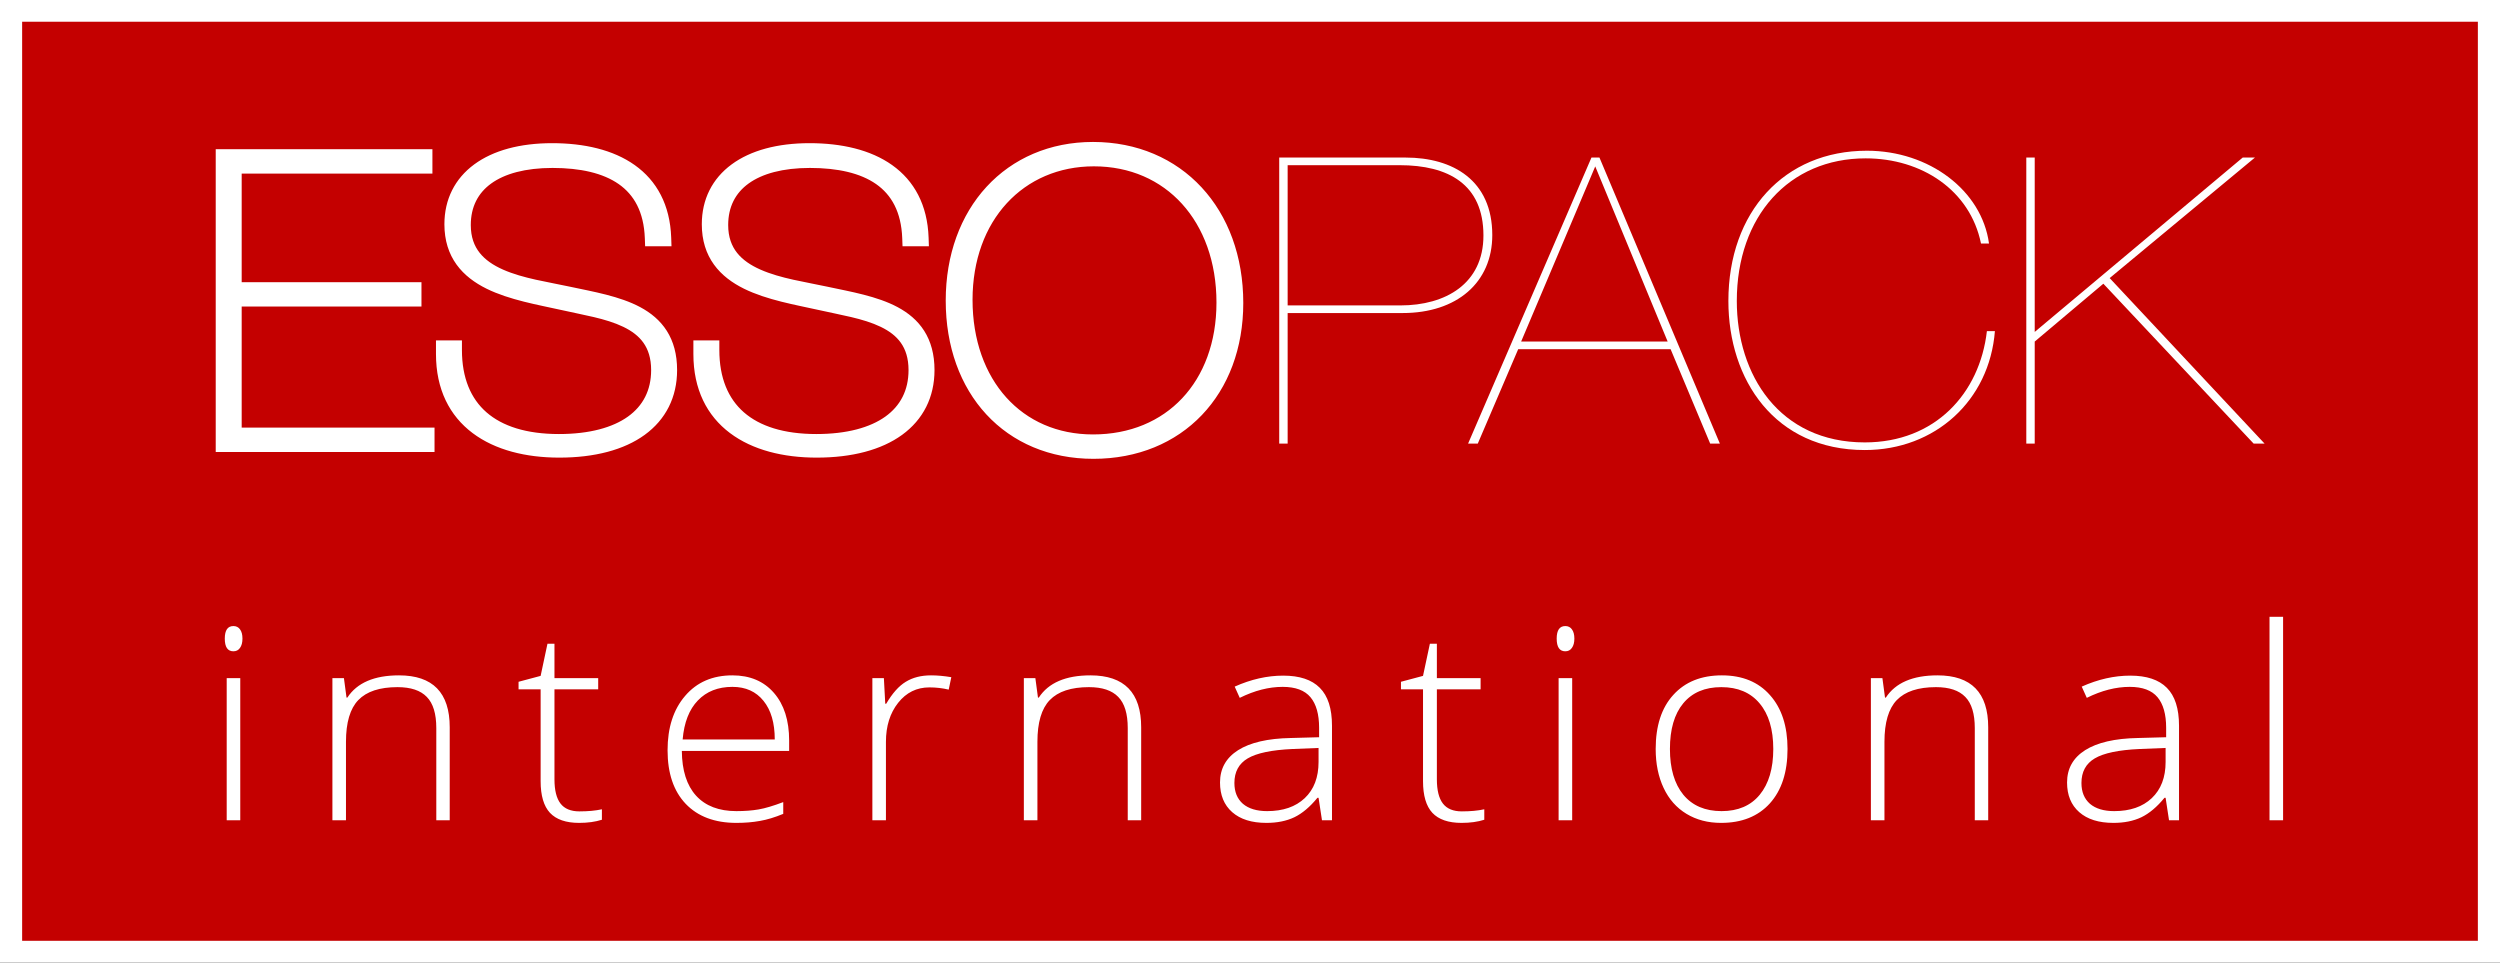<svg width="187" height="72" viewBox="0 0 187 72" fill="none" xmlns="http://www.w3.org/2000/svg">
<rect x="0" y="0" width="187" height="72" fill="#333333" stroke="none"/>
<g clip-path="url(#clip0)">
<path d="M186.344 0.626H0.656V71.374H186.344V0.626Z" fill="#C40000" stroke="white" stroke-width="2"/>
<path d="M95.686 11.785V33.183H96.316V23.416H104.914C108.977 23.416 111.623 21.132 111.623 17.585C111.623 13.498 108.694 11.785 105.135 11.785H95.686ZM96.316 12.356H104.694C108.316 12.356 110.961 13.769 110.961 17.616C110.961 21.222 108.127 22.845 104.757 22.845H96.316V12.356ZM119.639 11.785H119.041L109.812 33.183H110.537L113.561 26.12H124.962L127.922 33.183H128.647L119.639 11.785ZM124.741 25.549H113.781L119.324 12.447L124.741 25.549ZM149.219 24.768H148.62C148.085 29.426 144.747 33.092 139.487 33.092C133.094 33.092 129.913 28.044 129.913 22.514C129.913 16.173 133.818 11.845 139.55 11.845C143.739 11.845 147.361 14.22 148.179 18.217H148.778C148.242 14.25 144.306 11.274 139.644 11.274C133.471 11.274 129.283 15.842 129.283 22.514C129.283 28.404 132.747 33.663 139.487 33.663C144.747 33.663 148.809 29.967 149.219 24.768ZM168.669 11.785H167.755L152.197 24.828V11.785H151.567V33.183H152.197V25.549L157.331 21.222L168.574 33.183H169.393L157.803 20.801L168.669 11.785Z" fill="white"/>
<path d="M31.689 11.786H16.792V33.183H31.846V32.612H17.422V22.304H30.87V21.733H17.422V12.357H31.689V11.786ZM49.55 17.796C49.392 13.228 45.897 11.335 41.298 11.335C36.7 11.335 33.897 13.408 33.897 16.774C33.897 21.192 38.621 21.793 42.117 22.574C45.267 23.296 49.361 23.656 49.361 27.683C49.361 31.079 46.558 33.093 41.802 33.093C36.732 33.093 33.897 30.628 33.897 26.18V26.09H33.267V26.481C33.267 31.44 37.047 33.603 41.834 33.603C46.936 33.603 49.991 31.38 49.991 27.683C49.991 23.326 46.023 22.815 42.527 22.063C39.346 21.372 34.558 20.951 34.558 16.834C34.558 13.739 37.078 11.936 41.33 11.936C45.645 11.936 48.731 13.528 48.889 17.796H49.55ZM68.803 17.796C68.646 13.228 65.15 11.335 60.552 11.335C55.954 11.335 53.151 13.408 53.151 16.774C53.151 21.192 57.875 21.793 61.371 22.574C64.52 23.296 68.615 23.656 68.615 27.683C68.615 31.079 65.811 33.093 61.056 33.093C55.985 33.093 53.151 30.628 53.151 26.18V26.09H52.521V26.481C52.521 31.44 56.3 33.603 61.087 33.603C66.189 33.603 69.244 31.38 69.244 27.683C69.244 23.326 65.276 22.815 61.78 22.063C58.599 21.372 53.812 20.951 53.812 16.834C53.812 13.739 56.332 11.936 60.583 11.936C64.898 11.936 67.985 13.528 68.142 17.796H68.803ZM81.758 11.245C75.648 11.245 71.397 15.873 71.397 22.484C71.397 29.126 75.585 33.694 81.79 33.694C88.057 33.694 92.341 29.186 92.341 22.664C92.341 15.933 87.994 11.245 81.758 11.245ZM81.821 11.816C87.616 11.816 91.648 16.263 91.648 22.634C91.648 28.855 87.648 33.123 81.758 33.123C76.026 33.123 72.09 28.735 72.09 22.424C72.09 16.203 76.121 11.816 81.821 11.816Z" fill="white"/>
<path d="M31.689 11.786H32.345V11.159H31.689V11.786ZM16.792 11.786V11.159H16.136V11.786H16.792ZM16.792 33.183H16.136V33.809H16.792V33.183ZM31.846 33.183V33.809H32.503V33.183H31.846ZM31.846 32.612H32.503V31.986H31.846V32.612ZM17.422 32.612H16.766V33.238H17.422V32.612ZM17.422 22.304V21.678H16.766V22.304H17.422ZM30.87 22.304V22.93H31.526V22.304H30.87ZM30.87 21.733H31.526V21.107H30.87V21.733ZM17.422 21.733H16.766V22.359H17.422V21.733ZM17.422 12.357V11.73H16.766V12.357H17.422ZM31.689 12.357V12.983H32.345V12.357H31.689ZM31.689 11.159H16.792V12.412H31.689V11.159ZM16.136 11.786V33.183H17.448V11.786H16.136ZM16.792 33.809H31.846V32.557H16.792V33.809ZM32.503 33.183V32.612H31.19V33.183H32.503ZM31.846 31.986H17.422V33.238H31.846V31.986ZM18.078 32.612V22.304H16.766V32.612H18.078ZM17.422 22.93H30.87V21.678H17.422V22.93ZM31.526 22.304V21.733H30.214V22.304H31.526ZM30.87 21.107H17.422V22.359H30.87V21.107ZM18.078 21.733V12.357H16.766V21.733H18.078ZM17.422 12.983H31.689V11.73H17.422V12.983ZM32.345 12.357V11.786H31.033V12.357H32.345ZM49.55 17.796V18.422H50.228L50.206 17.775L49.55 17.796ZM42.117 22.574L42.27 21.965L42.267 21.965L42.117 22.574ZM33.897 26.09H34.553V25.464H33.897V26.09ZM33.267 26.09V25.464H32.611V26.09H33.267ZM42.527 22.063L42.381 22.674L42.382 22.674L42.527 22.063ZM48.889 17.796L48.233 17.818L48.255 18.422H48.889V17.796ZM50.206 17.775C50.121 15.325 49.129 13.522 47.481 12.35C45.86 11.197 43.679 10.709 41.298 10.709V11.961C43.516 11.961 45.382 12.419 46.697 13.354C47.986 14.271 48.821 15.699 48.894 17.817L50.206 17.775ZM41.298 10.709C38.905 10.709 36.898 11.247 35.472 12.297C34.028 13.36 33.241 14.907 33.241 16.774H34.553C34.553 15.275 35.168 14.102 36.274 13.288C37.4 12.459 39.093 11.961 41.298 11.961V10.709ZM33.241 16.774C33.241 17.992 33.569 18.984 34.149 19.789C34.725 20.587 35.521 21.162 36.394 21.594C38.107 22.441 40.281 22.807 41.968 23.184L42.267 21.965C40.458 21.56 38.522 21.235 36.998 20.482C36.254 20.114 35.65 19.661 35.23 19.079C34.816 18.505 34.553 17.765 34.553 16.774H33.241ZM41.964 23.183C43.62 23.562 45.298 23.808 46.624 24.448C47.265 24.757 47.775 25.139 48.128 25.638C48.478 26.132 48.705 26.783 48.705 27.683H50.017C50.017 26.57 49.732 25.666 49.216 24.937C48.703 24.213 47.993 23.705 47.216 23.33C45.708 22.603 43.763 22.307 42.27 21.965L41.964 23.183ZM48.705 27.683C48.705 29.197 48.091 30.358 46.971 31.161C45.828 31.98 44.094 32.466 41.802 32.466V33.719C44.266 33.719 46.312 33.198 47.759 32.162C49.23 31.108 50.017 29.565 50.017 27.683H48.705ZM41.802 32.466C39.371 32.466 37.575 31.876 36.391 30.843C35.216 29.817 34.553 28.275 34.553 26.18H33.241C33.241 28.534 33.995 30.448 35.505 31.766C37.006 33.077 39.163 33.719 41.802 33.719V32.466ZM34.553 26.18V26.09H33.241V26.18H34.553ZM33.897 25.464H33.267V26.716H33.897V25.464ZM32.611 26.09V26.481H33.923V26.09H32.611ZM32.611 26.481C32.611 29.128 33.63 31.1 35.349 32.393C37.045 33.669 39.348 34.23 41.834 34.23V32.977C39.532 32.977 37.552 32.456 36.161 31.41C34.794 30.382 33.923 28.792 33.923 26.481H32.611ZM41.834 34.23C44.474 34.23 46.671 33.655 48.223 32.528C49.797 31.384 50.647 29.715 50.647 27.683H49.335C49.335 29.348 48.657 30.639 47.428 31.531C46.178 32.44 44.295 32.977 41.834 32.977V34.23ZM50.647 27.683C50.647 26.5 50.377 25.535 49.877 24.748C49.379 23.963 48.68 23.398 47.891 22.975C46.355 22.151 44.359 21.816 42.671 21.453L42.382 22.674C44.19 23.062 45.926 23.358 47.248 24.067C47.889 24.41 48.4 24.837 48.755 25.397C49.109 25.955 49.335 26.687 49.335 27.683H50.647ZM42.672 21.453C41.003 21.09 39.137 20.835 37.626 20.166C36.889 19.84 36.293 19.435 35.88 18.913C35.474 18.402 35.215 17.738 35.215 16.834H33.902C33.902 17.989 34.241 18.922 34.833 19.669C35.417 20.406 36.215 20.921 37.073 21.301C38.752 22.045 40.869 22.345 42.381 22.674L42.672 21.453ZM35.215 16.834C35.215 15.468 35.76 14.434 36.745 13.724C37.754 12.996 39.29 12.562 41.33 12.562V11.31C39.118 11.31 37.268 11.777 35.954 12.725C34.616 13.69 33.902 15.105 33.902 16.834H35.215ZM41.33 12.562C43.419 12.562 45.108 12.95 46.28 13.77C47.421 14.569 48.16 15.84 48.233 17.818L49.544 17.774C49.46 15.484 48.577 13.825 47.056 12.761C45.567 11.718 43.556 11.31 41.33 11.31V12.562ZM48.889 18.422H49.55V17.17H48.889V18.422ZM68.803 17.796V18.422H69.481L69.459 17.775L68.803 17.796ZM61.371 22.574L61.524 21.965L61.52 21.965L61.371 22.574ZM53.151 26.09H53.807V25.464H53.151V26.09ZM52.521 26.09V25.464H51.865V26.09H52.521ZM61.78 22.063L61.635 22.674L61.636 22.674L61.78 22.063ZM68.142 17.796L67.487 17.818L67.509 18.422H68.142V17.796ZM69.459 17.775C69.375 15.325 68.383 13.522 66.735 12.35C65.114 11.197 62.933 10.709 60.552 10.709V11.961C62.769 11.961 64.636 12.419 65.951 13.354C67.24 14.271 68.075 15.699 68.148 17.817L69.459 17.775ZM60.552 10.709C58.159 10.709 56.151 11.247 54.726 12.297C53.281 13.36 52.495 14.907 52.495 16.774H53.807C53.807 15.275 54.422 14.102 55.528 13.288C56.654 12.459 58.347 11.961 60.552 11.961V10.709ZM52.495 16.774C52.495 17.992 52.822 18.984 53.403 19.789C53.979 20.587 54.774 21.162 55.648 21.594C57.36 22.441 59.535 22.807 61.221 23.184L61.52 21.965C59.711 21.56 57.775 21.235 56.252 20.482C55.507 20.114 54.903 19.661 54.484 19.079C54.069 18.505 53.807 17.765 53.807 16.774H52.495ZM61.218 23.183C62.874 23.562 64.551 23.808 65.878 24.448C66.518 24.757 67.029 25.139 67.382 25.638C67.731 26.132 67.958 26.783 67.958 27.683H69.271C69.271 26.57 68.986 25.666 68.47 24.937C67.957 24.213 67.246 23.705 66.47 23.33C64.962 22.603 63.017 22.307 61.524 21.965L61.218 23.183ZM67.958 27.683C67.958 29.197 67.344 30.358 66.225 31.161C65.081 31.98 63.348 32.466 61.056 32.466V33.719C63.519 33.719 65.566 33.198 67.012 32.162C68.483 31.108 69.271 29.565 69.271 27.683H67.958ZM61.056 32.466C58.625 32.466 56.828 31.876 55.645 30.843C54.47 29.817 53.807 28.275 53.807 26.18H52.495C52.495 28.534 53.248 30.448 54.759 31.766C56.26 33.077 58.416 33.719 61.056 33.719V32.466ZM53.807 26.18V26.09H52.495V26.18H53.807ZM53.151 25.464H52.521V26.716H53.151V25.464ZM51.865 26.09V26.481H53.177V26.09H51.865ZM51.865 26.481C51.865 29.128 52.883 31.1 54.603 32.393C56.299 33.669 58.602 34.23 61.087 34.23V32.977C58.786 32.977 56.806 32.456 55.415 31.41C54.048 30.382 53.177 28.792 53.177 26.481H51.865ZM61.087 34.23C63.728 34.23 65.924 33.655 67.477 32.528C69.051 31.384 69.901 29.715 69.901 27.683H68.588C68.588 29.348 67.91 30.639 66.682 31.531C65.431 32.44 63.549 32.977 61.087 32.977V34.23ZM69.901 27.683C69.901 26.5 69.63 25.535 69.131 24.748C68.633 23.963 67.933 23.398 67.145 22.975C65.609 22.151 63.613 21.816 61.924 21.453L61.636 22.674C63.443 23.062 65.18 23.358 66.502 24.067C67.142 24.41 67.653 24.837 68.008 25.397C68.363 25.955 68.588 26.687 68.588 27.683H69.901ZM61.926 21.453C60.257 21.09 58.39 20.835 56.88 20.166C56.143 19.84 55.546 19.435 55.133 18.913C54.728 18.402 54.468 17.738 54.468 16.834H53.156C53.156 17.989 53.495 18.922 54.086 19.669C54.67 20.406 55.469 20.921 56.327 21.301C58.005 22.045 60.123 22.345 61.635 22.674L61.926 21.453ZM54.468 16.834C54.468 15.468 55.014 14.434 55.999 13.724C57.008 12.996 58.543 12.562 60.583 12.562V11.31C58.372 11.31 56.521 11.777 55.208 12.725C53.87 13.69 53.156 15.105 53.156 16.834H54.468ZM60.583 12.562C62.672 12.562 64.362 12.95 65.534 13.77C66.674 14.569 67.413 15.84 67.487 17.818L68.798 17.774C68.714 15.484 67.831 13.825 66.31 12.761C64.82 11.718 62.809 11.31 60.583 11.31V12.562ZM68.142 18.422H68.803V17.17H68.142V18.422ZM81.758 10.618C78.518 10.618 75.747 11.85 73.793 13.972C71.845 16.087 70.74 19.052 70.74 22.484H72.053C72.053 19.305 73.074 16.65 74.779 14.798C76.478 12.953 78.888 11.871 81.758 11.871V10.618ZM70.74 22.484C70.74 25.929 71.828 28.887 73.775 30.994C75.727 33.106 78.508 34.32 81.79 34.32V33.067C78.867 33.067 76.451 31.997 74.759 30.165C73.06 28.327 72.053 25.681 72.053 22.484H70.74ZM81.79 34.32C85.097 34.32 87.915 33.126 89.9 31.046C91.881 28.971 92.997 26.055 92.997 22.664H91.684C91.684 25.795 90.658 28.394 88.931 30.203C87.208 32.007 84.75 33.067 81.79 33.067V34.32ZM92.997 22.664C92.997 19.171 91.868 16.161 89.879 14.015C87.885 11.864 85.059 10.618 81.758 10.618V11.871C84.693 11.871 87.158 12.969 88.897 14.845C90.64 16.726 91.684 19.426 91.684 22.664H92.997ZM81.821 12.442C84.531 12.442 86.805 13.476 88.412 15.246C90.024 17.022 90.992 19.573 90.992 22.634H92.304C92.304 19.325 91.256 16.467 89.404 14.426C87.545 12.379 84.906 11.19 81.821 11.19V12.442ZM90.992 22.634C90.992 25.618 90.034 28.082 88.423 29.793C86.819 31.498 84.527 32.496 81.758 32.496V33.749C84.879 33.749 87.532 32.614 89.4 30.63C91.262 28.651 92.304 25.872 92.304 22.634H90.992ZM81.758 32.496C79.08 32.496 76.846 31.477 75.272 29.732C73.691 27.979 72.746 25.458 72.746 22.424H71.433C71.433 25.701 72.456 28.529 74.277 30.548C76.104 32.575 78.704 33.749 81.758 33.749V32.496ZM72.746 22.424C72.746 16.468 76.562 12.442 81.821 12.442V11.19C75.679 11.19 71.433 15.938 71.433 22.424H72.746Z" fill="white"/>
<path d="M17.972 61.356H16.957V50.723H17.972V61.356ZM16.814 47.769C16.814 47.142 17.029 46.829 17.459 46.829C17.671 46.829 17.835 46.911 17.952 47.074C18.075 47.237 18.136 47.468 18.136 47.769C18.136 48.062 18.075 48.293 17.952 48.463C17.835 48.633 17.671 48.717 17.459 48.717C17.029 48.717 16.814 48.401 16.814 47.769ZM32.635 61.356V54.46C32.635 53.39 32.399 52.614 31.927 52.132C31.456 51.642 30.724 51.398 29.733 51.398C28.401 51.398 27.423 51.721 26.801 52.366C26.186 53.005 25.879 54.046 25.879 55.487V61.356H24.864V50.723H25.725L25.92 52.181H25.981C26.706 51.072 27.994 50.517 29.846 50.517C32.375 50.517 33.639 51.812 33.639 54.401V61.356H32.635ZM43.34 60.691C43.983 60.691 44.543 60.639 45.022 60.535V61.317C44.529 61.474 43.962 61.552 43.32 61.552C42.335 61.552 41.608 61.301 41.136 60.799C40.671 60.297 40.439 59.508 40.439 58.431V51.564H38.788V50.997L40.439 50.556L40.951 48.15H41.474V50.723H44.745V51.564H41.474V58.295C41.474 59.11 41.625 59.713 41.925 60.104C42.226 60.496 42.698 60.691 43.34 60.691ZM55.081 61.552C53.461 61.552 52.197 61.076 51.288 60.124C50.385 59.172 49.934 57.838 49.934 56.123C49.934 54.427 50.372 53.071 51.247 52.053C52.121 51.029 53.3 50.517 54.784 50.517C56.096 50.517 57.131 50.954 57.89 51.828C58.649 52.702 59.028 53.889 59.028 55.389V56.172H51.001C51.014 57.633 51.37 58.748 52.067 59.517C52.771 60.287 53.776 60.672 55.081 60.672C55.717 60.672 56.274 60.629 56.752 60.544C57.237 60.46 57.849 60.277 58.587 59.997V60.877C57.958 61.138 57.377 61.314 56.844 61.405C56.311 61.503 55.723 61.552 55.081 61.552ZM54.784 51.378C53.711 51.378 52.849 51.717 52.2 52.396C51.551 53.067 51.171 54.039 51.062 55.311H57.952C57.952 54.078 57.671 53.116 57.111 52.425C56.55 51.727 55.775 51.378 54.784 51.378ZM69.641 50.517C70.112 50.517 70.618 50.563 71.158 50.654L70.963 51.584C70.499 51.473 70.017 51.417 69.518 51.417C68.568 51.417 67.789 51.802 67.18 52.572C66.572 53.341 66.268 54.313 66.268 55.487V61.356H65.253V50.723H66.114L66.217 52.64H66.288C66.746 51.858 67.235 51.31 67.754 50.997C68.274 50.677 68.903 50.517 69.641 50.517ZM84.355 61.356V54.46C84.355 53.39 84.119 52.614 83.647 52.132C83.176 51.642 82.445 51.398 81.454 51.398C80.121 51.398 79.144 51.721 78.522 52.366C77.906 53.005 77.599 54.046 77.599 55.487V61.356H76.584V50.723H77.445L77.64 52.181H77.701C78.426 51.072 79.715 50.517 81.566 50.517C84.096 50.517 85.36 51.812 85.36 54.401V61.356H84.355ZM98.884 61.356L98.628 59.674H98.546C97.985 60.359 97.408 60.845 96.814 61.132C96.226 61.412 95.529 61.552 94.722 61.552C93.629 61.552 92.778 61.285 92.169 60.75C91.561 60.215 91.257 59.475 91.257 58.529C91.257 57.492 91.708 56.687 92.61 56.113C93.519 55.539 94.831 55.236 96.547 55.203L98.669 55.145V54.44C98.669 53.429 98.454 52.666 98.023 52.151C97.593 51.636 96.899 51.378 95.942 51.378C94.91 51.378 93.841 51.652 92.733 52.2L92.354 51.359C93.577 50.811 94.787 50.537 95.983 50.537C97.207 50.537 98.119 50.84 98.72 51.447C99.329 52.053 99.633 52.999 99.633 54.284V61.356H98.884ZM94.783 60.672C95.973 60.672 96.909 60.349 97.593 59.703C98.283 59.051 98.628 58.148 98.628 56.993V55.947L96.68 56.025C95.115 56.097 93.997 56.331 93.328 56.729C92.665 57.121 92.333 57.734 92.333 58.569C92.333 59.234 92.545 59.752 92.969 60.124C93.4 60.489 94.005 60.672 94.783 60.672ZM109.344 60.691C109.986 60.691 110.547 60.639 111.025 60.535V61.317C110.533 61.474 109.966 61.552 109.323 61.552C108.339 61.552 107.611 61.301 107.14 60.799C106.675 60.297 106.442 59.508 106.442 58.431V51.564H104.792V50.997L106.442 50.556L106.955 48.15H107.478V50.723H110.749V51.564H107.478V58.295C107.478 59.11 107.628 59.713 107.929 60.104C108.23 60.496 108.701 60.691 109.344 60.691ZM117.599 61.356H116.584V50.723H117.599V61.356ZM116.44 47.769C116.44 47.142 116.656 46.829 117.086 46.829C117.298 46.829 117.462 46.911 117.578 47.074C117.701 47.237 117.763 47.468 117.763 47.769C117.763 48.062 117.701 48.293 117.578 48.463C117.462 48.633 117.298 48.717 117.086 48.717C116.656 48.717 116.44 48.401 116.44 47.769ZM133.707 56.025C133.707 57.76 133.266 59.116 132.384 60.095C131.503 61.066 130.287 61.552 128.735 61.552C127.757 61.552 126.896 61.327 126.151 60.877C125.406 60.427 124.835 59.782 124.439 58.94C124.043 58.099 123.845 57.127 123.845 56.025C123.845 54.29 124.285 52.94 125.167 51.975C126.048 51.003 127.258 50.517 128.796 50.517C130.327 50.517 131.527 51.01 132.395 51.995C133.269 52.973 133.707 54.316 133.707 56.025ZM124.911 56.025C124.911 57.486 125.245 58.627 125.915 59.449C126.592 60.264 127.545 60.672 128.775 60.672C130.006 60.672 130.956 60.264 131.626 59.449C132.302 58.627 132.641 57.486 132.641 56.025C132.641 54.558 132.299 53.419 131.616 52.611C130.939 51.802 129.985 51.398 128.755 51.398C127.525 51.398 126.575 51.802 125.905 52.611C125.242 53.413 124.911 54.551 124.911 56.025ZM147.714 61.356V54.46C147.714 53.39 147.478 52.614 147.006 52.132C146.535 51.642 145.804 51.398 144.812 51.398C143.48 51.398 142.502 51.721 141.88 52.366C141.265 53.005 140.957 54.046 140.957 55.487V61.356H139.942V50.723H140.804L140.999 52.181H141.06C141.785 51.072 143.073 50.517 144.925 50.517C147.454 50.517 148.718 51.812 148.718 54.401V61.356H147.714ZM162.243 61.356L161.987 59.674H161.905C161.344 60.359 160.767 60.845 160.172 61.132C159.584 61.412 158.887 61.552 158.081 61.552C156.987 61.552 156.136 61.285 155.528 60.75C154.919 60.215 154.616 59.475 154.616 58.529C154.616 57.492 155.066 56.687 155.968 56.113C156.878 55.539 158.19 55.236 159.905 55.203L162.028 55.145V54.44C162.028 53.429 161.813 52.666 161.382 52.151C160.951 51.636 160.258 51.378 159.3 51.378C158.268 51.378 157.199 51.652 156.092 52.2L155.713 51.359C156.936 50.811 158.146 50.537 159.342 50.537C160.565 50.537 161.477 50.84 162.079 51.447C162.687 52.053 162.991 52.999 162.991 54.284V61.356H162.243ZM158.142 60.672C159.331 60.672 160.268 60.349 160.951 59.703C161.641 59.051 161.987 58.148 161.987 56.993V55.947L160.039 56.025C158.474 56.097 157.356 56.331 156.686 56.729C156.024 57.121 155.692 57.734 155.692 58.569C155.692 59.234 155.904 59.752 156.327 60.124C156.758 60.489 157.363 60.672 158.142 60.672ZM170.775 61.356H169.76V46.135H170.775V61.356Z" fill="white"/>
</g>
<defs>
<clipPath id="clip0">
<rect width="187" height="72" fill="white"/>
</clipPath>
</defs>
</svg>
